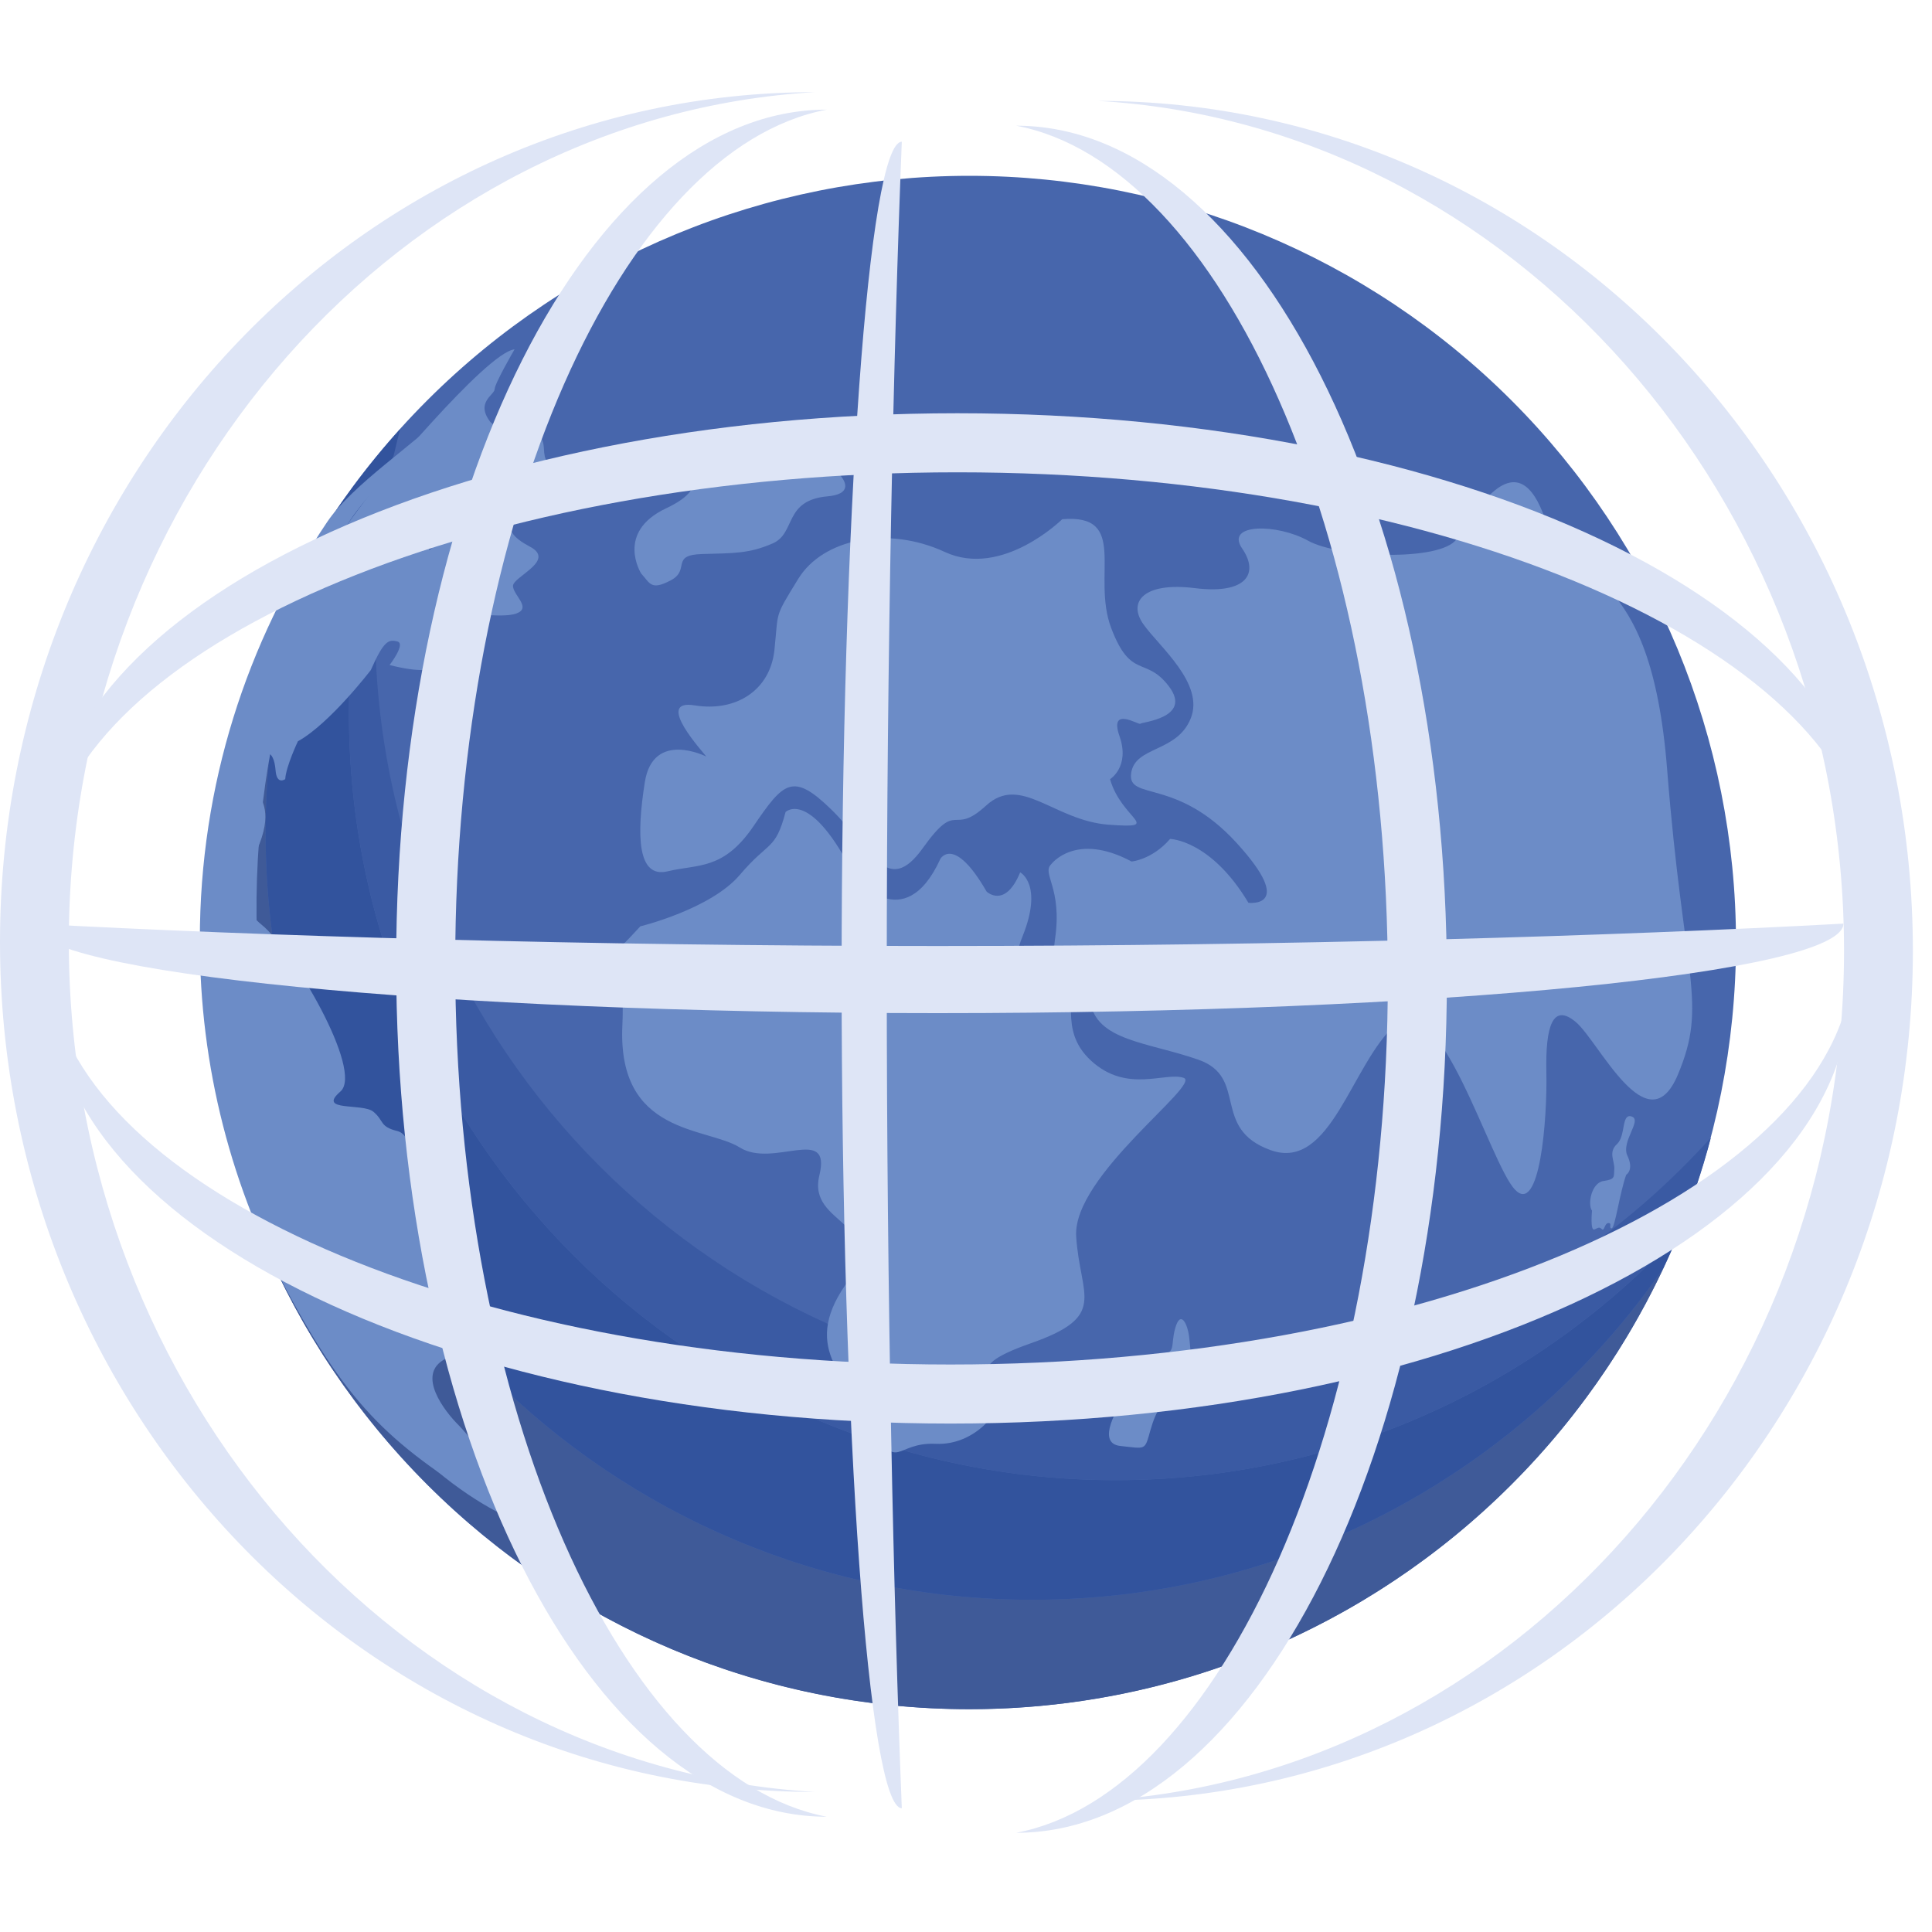<svg width="60" height="60" viewBox="0 0 60 60" fill="none" xmlns="http://www.w3.org/2000/svg">
<path d="M6.293 29.27C6.293 35.584 8.802 41.641 13.267 46.106C17.732 50.571 23.788 53.08 30.103 53.08C36.418 53.08 42.474 50.571 46.939 46.106C51.404 41.641 53.913 35.584 53.913 29.27C53.913 22.955 51.404 16.899 46.939 12.434C42.474 7.968 36.418 5.46 30.103 5.46C23.788 5.46 17.732 7.968 13.267 12.434C8.802 16.899 6.293 22.955 6.293 29.27Z" fill="#4766AC"/>
<path d="M51.661 39.384C47.855 47.474 39.629 53.08 30.103 53.08C16.962 53.08 6.293 42.411 6.293 29.27C6.287 24.443 7.754 19.73 10.5 15.76C9.013 18.924 8.244 22.378 8.249 25.873C8.249 39.015 18.917 49.683 32.058 49.683C40.184 49.683 47.364 45.604 51.661 39.384Z" fill="#3F5A98"/>
<path d="M51.661 39.383C47.363 45.604 40.184 49.683 32.058 49.683C18.917 49.683 8.249 39.014 8.249 25.873C8.244 22.377 9.013 18.924 10.5 15.76C11.089 14.907 11.733 14.094 12.428 13.324C12.361 13.58 12.297 13.836 12.239 14.095C11.308 16.681 10.834 19.409 10.837 22.157C10.837 35.297 21.506 45.967 34.647 45.967C41.557 45.967 47.784 43.016 52.135 38.308C51.986 38.67 51.828 39.029 51.661 39.383Z" fill="#32539D"/>
<path d="M52.135 38.308C47.784 43.017 41.557 45.968 34.647 45.968C21.506 45.968 10.837 35.298 10.837 22.158C10.837 19.328 11.331 16.614 12.239 14.096C11.845 15.832 11.646 17.606 11.648 19.387C11.648 32.528 22.317 43.196 35.457 43.196C42.468 43.196 48.775 40.16 53.133 35.332C52.867 36.345 52.533 37.34 52.135 38.308Z" fill="#3A5AA3"/>
<path d="M15.864 47.161C12.343 45.032 11.035 43.967 9.054 40.35C7.18 36.929 6.2 33.09 6.206 29.189C6.206 24.388 7.662 19.925 10.156 16.217C10.952 15.033 12.902 13.784 13.895 12.768C13.043 13.927 11.245 15.313 10.603 16.624C7.944 22.056 7.162 28.652 8.873 35.237C9.291 36.849 9.85 38.421 10.546 39.934C12.222 43.576 13.01 44.729 15.864 47.161ZM32.646 26.84C32.646 26.84 33.398 25.823 35.142 26.755C35.142 26.755 35.777 26.702 36.338 26.054C36.338 26.054 37.598 26.078 38.771 28.037C38.771 28.037 40.274 28.227 38.406 26.18C36.538 24.133 35.016 24.881 35.128 24.02C35.241 23.16 36.553 23.384 36.981 22.306C37.409 21.229 36.011 20.091 35.513 19.392C35.013 18.694 35.513 18.066 37.109 18.265C38.705 18.465 39.114 17.815 38.575 17.032C38.037 16.249 39.665 16.257 40.624 16.792C41.581 17.327 44.728 17.44 45.227 16.752C45.726 16.064 47.023 13.649 47.921 15.944C48.819 18.239 51.256 17.344 51.774 23.891C52.291 30.438 53.044 31.145 52.108 33.374C51.173 35.604 49.661 32.353 48.944 31.745C48.226 31.137 47.992 31.854 48.024 33.304C48.055 34.754 47.821 37.778 47.041 36.937C46.262 36.095 44.716 30.612 43.345 31.818C41.974 33.023 41.335 36.391 39.464 35.72C37.593 35.05 38.785 33.457 37.214 32.909C35.642 32.36 34.035 32.327 33.858 31.088C33.681 29.85 32.535 30.734 32.766 29.153C32.998 27.573 32.343 27.128 32.646 26.84Z" fill="#6C8CC7"/>
<path d="M49.441 37.6C49.441 37.6 49.379 38.244 49.518 38.181C49.656 38.118 49.667 38.102 49.748 38.173C49.829 38.244 49.829 37.981 49.953 37.983C50.077 37.984 49.949 38.142 50.051 38.147C50.153 38.152 50.299 37.051 50.504 36.483C50.504 36.483 50.753 36.336 50.542 35.895C50.331 35.455 51.008 34.79 50.676 34.675C50.344 34.56 50.497 35.276 50.216 35.531C49.935 35.787 50.153 36.068 50.133 36.31C50.114 36.553 50.174 36.622 49.799 36.677C49.425 36.732 49.297 37.396 49.441 37.6ZM19.913 17.812C19.913 17.812 19.1 16.535 20.685 15.787C22.271 15.039 21.132 14.535 21.214 14.226C21.295 13.917 22.466 13.405 23.206 13.779C23.946 14.153 24.133 14.145 24.824 14.104C25.515 14.064 27.078 15.292 25.703 15.414C24.328 15.536 24.727 16.56 23.995 16.877C23.263 17.194 22.801 17.178 21.804 17.206C20.807 17.235 21.45 17.698 20.831 18.023C20.213 18.349 20.189 18.113 19.913 17.812ZM21.931 23.494C21.931 23.494 20.282 22.66 20.025 24.294C19.768 25.928 19.788 27.287 20.731 27.06C21.674 26.832 22.462 27.034 23.398 25.661C24.335 24.288 24.615 23.963 25.831 25.154C27.048 26.344 27.55 27.892 28.661 26.336C29.773 24.78 29.546 26.006 30.625 25.017C31.705 24.029 32.734 25.491 34.442 25.613C36.149 25.735 34.832 25.458 34.474 24.198C34.474 24.198 35.1 23.812 34.767 22.861C34.434 21.909 35.372 22.528 35.414 22.476C35.455 22.424 37.032 22.293 36.309 21.326C35.586 20.359 35.123 21.13 34.508 19.501C33.893 17.872 35.068 15.95 32.988 16.125C32.988 16.125 31.123 17.968 29.34 17.141C27.557 16.316 25.555 16.734 24.792 17.974C24.03 19.214 24.183 18.95 24.05 20.19C23.918 21.43 22.865 22.117 21.572 21.906C20.28 21.695 21.892 23.414 21.931 23.494Z" fill="#6C8CC7"/>
<path d="M19.885 28.769C19.885 28.769 22.075 28.235 22.978 27.168C23.881 26.101 24.075 26.43 24.397 25.217C24.397 25.217 25.164 24.462 26.548 27.232C26.548 27.232 28.073 29.15 29.204 26.673C29.204 26.673 29.623 25.923 30.64 27.689C30.64 27.689 31.212 28.235 31.682 27.092C31.682 27.092 32.406 27.461 31.758 29.074C31.11 30.688 32.244 30.427 32.94 30.606C33.634 30.784 32.781 31.936 33.892 32.948C35.004 33.961 36.186 33.281 36.759 33.473C37.333 33.665 33.302 36.513 33.422 38.4C33.54 40.285 34.434 40.871 31.993 41.724C29.551 42.578 31.258 42.836 31.174 43.31C31.089 43.785 30.302 44.897 29.053 44.839C27.804 44.781 27.856 45.756 27.121 44.299C26.386 42.842 24.849 41.943 26.251 39.91C27.653 37.877 25.06 38.09 25.446 36.504C25.832 34.919 24.019 36.289 22.978 35.638C21.936 34.988 19.17 35.264 19.328 31.849C19.488 28.435 17.931 30.914 19.885 28.769ZM11.549 15.264C11.549 15.264 15.091 10.944 15.98 10.849C15.98 10.849 15.361 11.913 15.361 12.087C15.361 12.262 14.755 12.492 15.229 13.106C15.229 13.106 15.449 13.262 15.506 13.569C15.562 13.876 15.666 13.985 16.399 13.34C16.399 13.34 16.863 13.384 16.889 13.899C16.915 14.414 17.003 14.274 17.143 14.414C17.285 14.555 16.634 15.171 15.213 15.255C15.213 15.255 14.309 15.348 13.784 16.18C13.26 17.013 13.293 17.092 13.347 17.076C13.402 17.059 15.749 15.027 16.449 15.615C16.449 15.615 16.69 15.756 15.92 16.247C15.92 16.247 15.604 16.53 16.449 16.972C17.294 17.413 15.912 17.912 15.931 18.205C15.951 18.498 16.511 18.874 16.041 19.051C15.572 19.227 14.294 18.964 14.144 19.097C13.995 19.231 14.085 19.249 13.944 19.364C13.803 19.479 13.55 19.497 13.702 19.962C13.854 20.427 13.935 21.121 12.099 20.653C12.099 20.653 12.611 19.992 12.341 19.922C12.07 19.851 11.92 19.892 11.517 20.808C11.517 20.808 10.241 22.475 9.252 23.021C9.252 23.021 8.881 23.803 8.858 24.196C8.858 24.196 8.595 24.393 8.558 23.923C8.521 23.453 8.339 23.273 8.189 23.497C8.039 23.72 7.982 24.414 8.085 24.714C8.189 25.014 8.521 25.466 7.72 26.923C7.72 26.923 7.189 27.969 8.126 28.719C9.063 29.468 11.307 33.265 10.57 33.9C9.833 34.536 11.259 34.246 11.596 34.526C11.933 34.805 11.779 34.988 12.337 35.125C12.895 35.262 12.74 36.478 14.146 37.212C15.55 37.946 13.897 39.035 14.243 39.718C14.588 40.4 14.723 41.73 13.819 42.208C12.914 42.685 13.812 43.834 14.243 44.261C14.673 44.688 16.746 47.331 16.431 47.351C16.116 47.371 11.925 45.671 9.805 40.468C7.685 35.264 6.976 33.344 6.859 31.203C6.742 29.061 6.919 23.177 8.369 20.896C9.819 18.614 9.011 18.539 11.549 15.264ZM34.812 43.583C34.812 43.583 33.985 44.819 34.794 44.906C35.602 44.991 35.545 45.058 35.726 44.42C35.907 43.782 36.107 43.507 36.602 43.116C37.096 42.726 36.982 42.032 36.935 41.565C36.887 41.099 36.662 40.671 36.499 41.242C36.335 41.813 36.564 42.012 35.964 42.127C35.365 42.241 35.384 42.06 35.241 42.498C35.098 42.936 34.699 42.926 34.784 43.221C34.87 43.516 34.812 43.583 34.812 43.583Z" fill="#6C8CC7"/>
<path d="M28.006 4.402C26.974 4.402 26.137 15.998 26.137 30.279C26.137 44.561 26.974 56.156 28.006 56.156C27.748 49.687 27.539 40.319 27.539 30.279C27.539 20.239 27.748 10.872 28.006 4.402Z" fill="#DEE5F6"/>
<path d="M0.991 28.684C0.991 30.218 13.595 31.464 29.12 31.464C44.645 31.464 57.249 30.218 57.249 28.684C50.216 29.067 40.033 29.379 29.12 29.379C18.207 29.379 8.023 29.067 0.991 28.684Z" fill="#DEE5F6"/>
<path d="M25.676 3.405C18.295 3.405 12.303 15.283 12.303 29.912C12.303 44.542 18.295 56.42 25.676 56.42C19.308 55.209 14.137 43.748 14.137 29.912C14.137 16.077 19.308 4.617 25.676 3.405Z" fill="#DEE5F6"/>
<path d="M1.606 30.836C1.606 38.217 14.114 44.21 29.519 44.21C44.924 44.21 57.432 38.217 57.432 30.836C56.156 37.205 44.088 42.376 29.519 42.376C14.95 42.376 2.882 37.205 1.606 30.836Z" fill="#DEE5F6"/>
<path d="M25.303 2.862C11.338 2.862 0 14.689 0 29.256C0 43.824 11.338 55.65 25.303 55.65C12.517 54.907 2.137 43.336 2.137 29.256C2.137 15.177 12.517 3.606 25.303 2.862ZM34.103 3.134C48.068 3.134 59.406 14.961 59.406 29.528C59.406 44.095 48.068 55.922 34.103 55.922C46.888 55.179 57.268 43.608 57.268 29.528C57.268 15.448 46.888 3.877 34.103 3.134Z" fill="#DEE5F6"/>
<path d="M31.56 3.904C38.942 3.904 44.934 15.782 44.934 30.411C44.934 45.041 38.942 56.919 31.56 56.919C37.929 55.708 43.1 44.247 43.1 30.411C43.1 16.576 37.929 5.116 31.56 3.904Z" fill="#DEE5F6"/>
<path d="M1.494 26.208C1.494 18.827 14.148 12.834 29.735 12.834C45.323 12.834 57.977 18.827 57.977 26.208C56.686 19.839 44.476 14.668 29.735 14.668C14.995 14.668 2.785 19.839 1.494 26.208Z" fill="#DEE5F6"/>
</svg>
